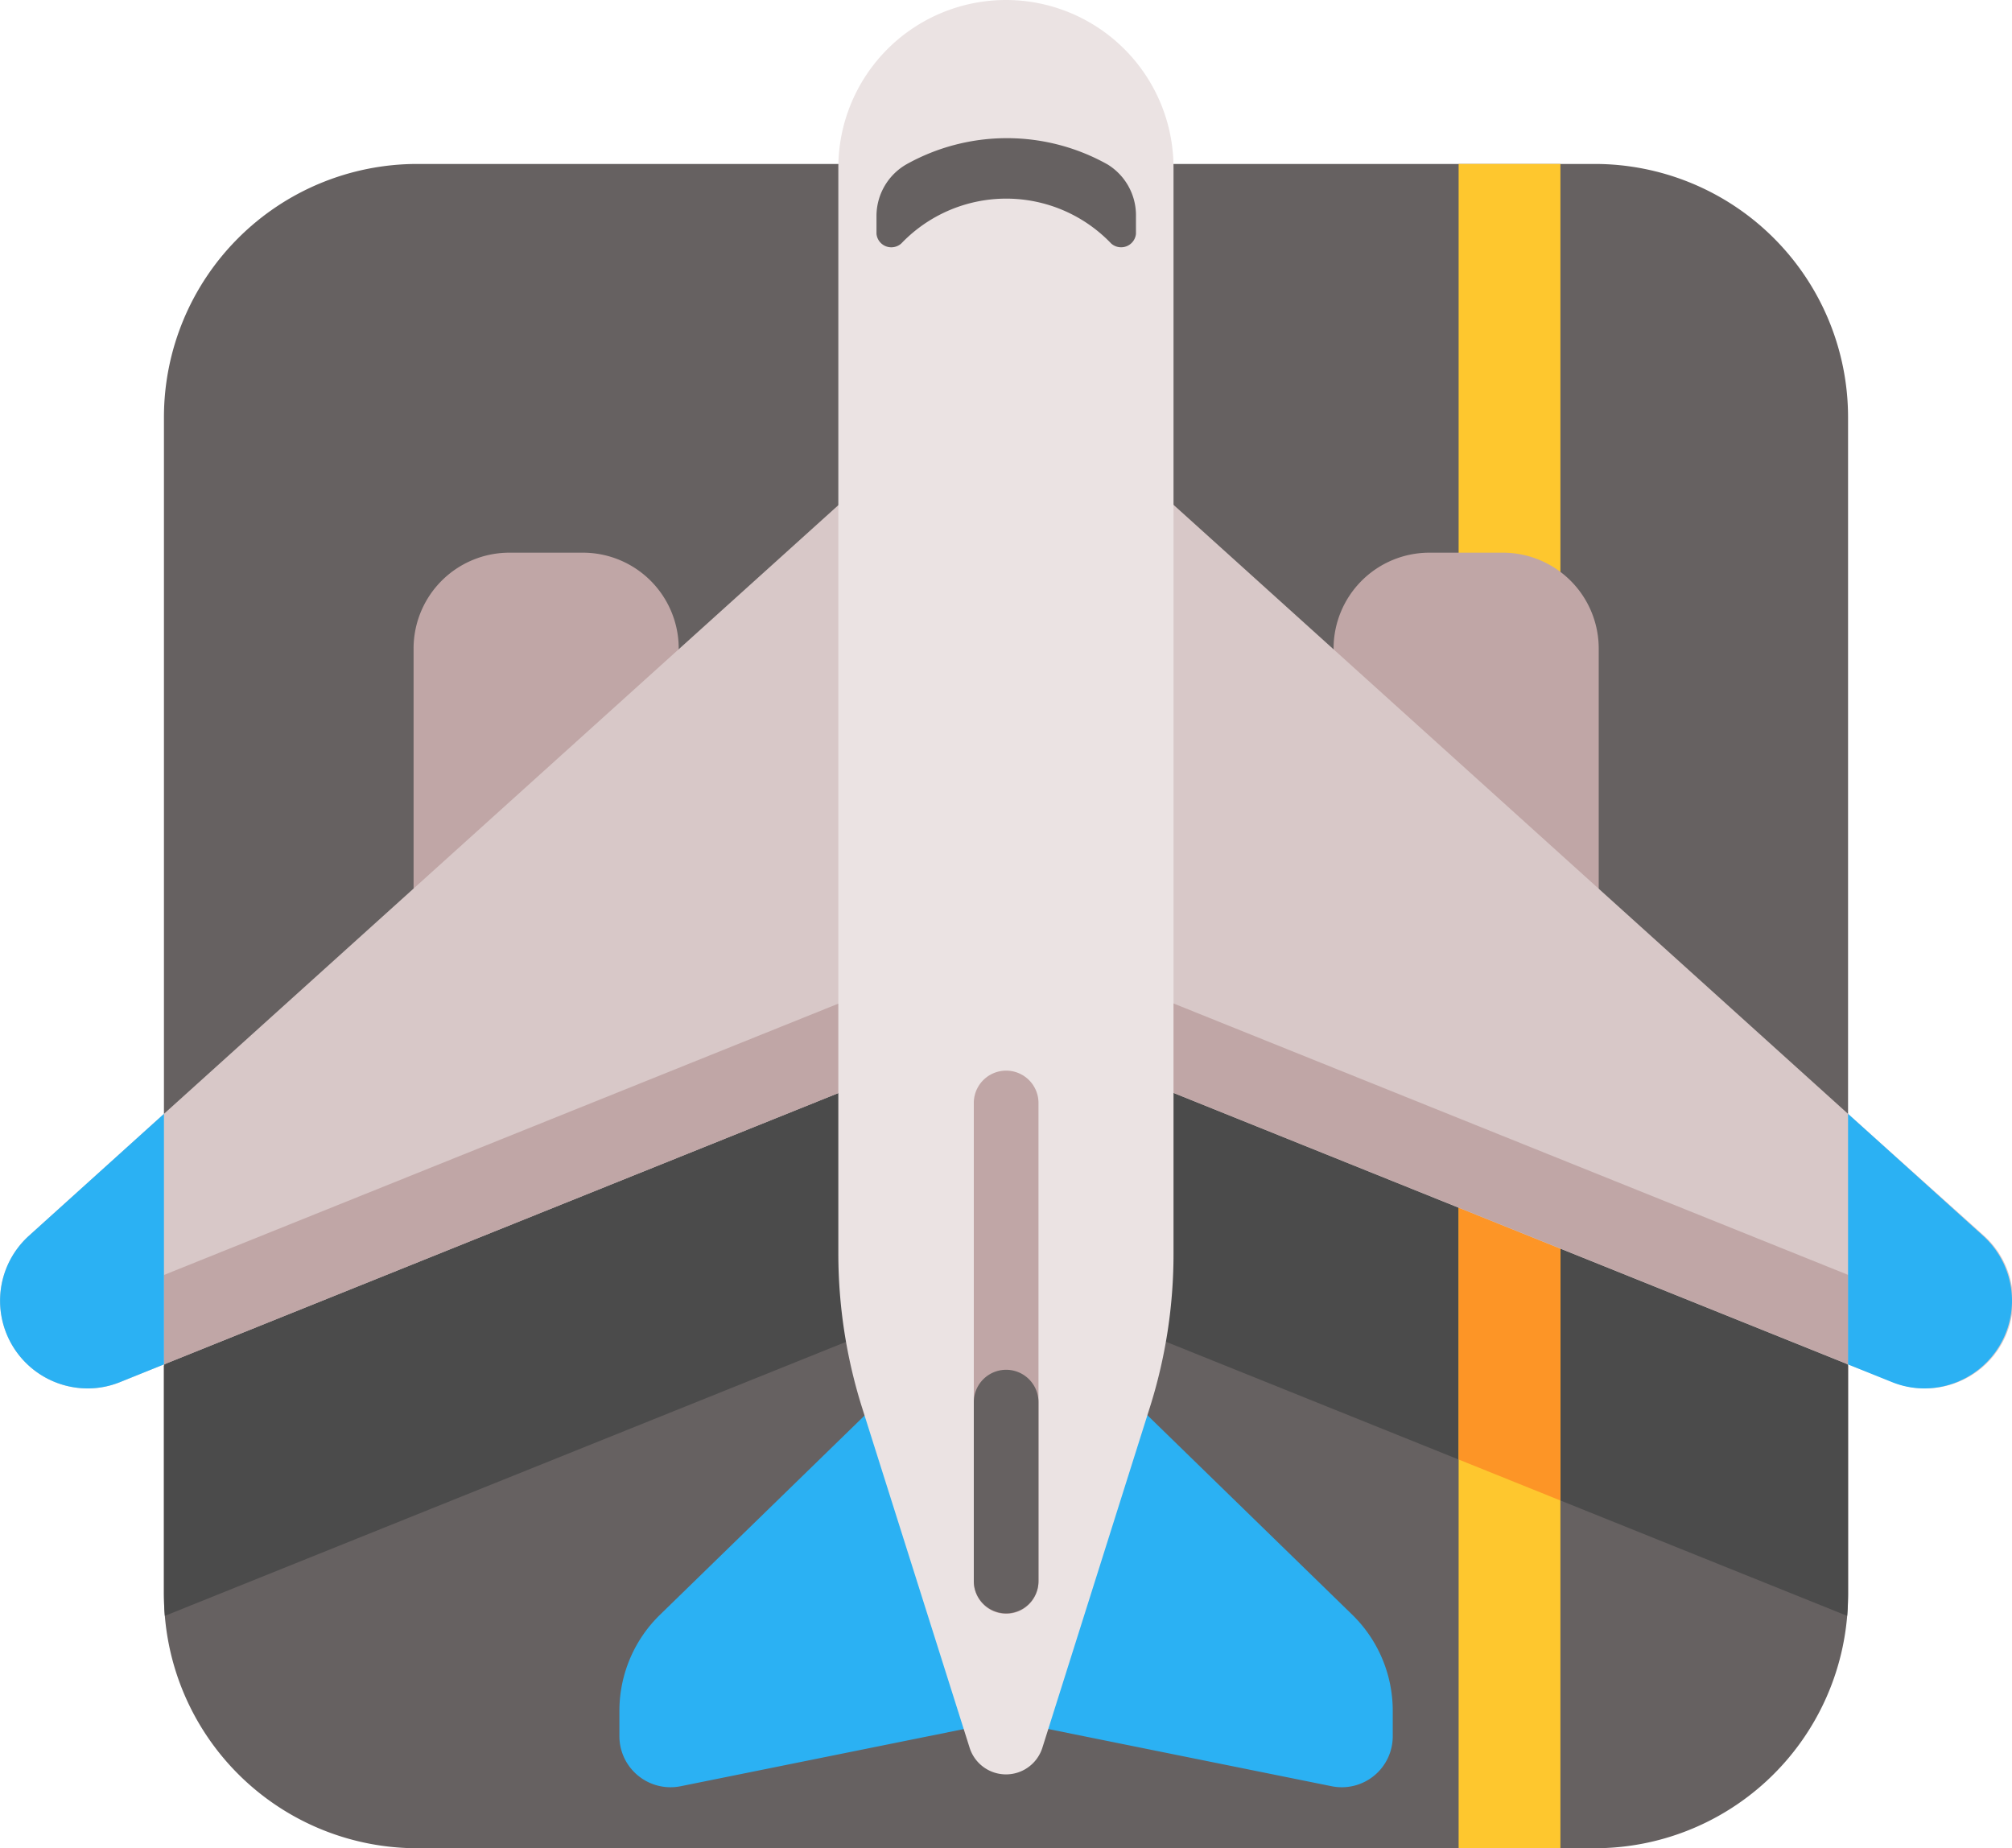 <svg viewBox="0 0 135 124" fill="none" xmlns="http://www.w3.org/2000/svg"><g clip-path="url(#clip0)"><path d="M124 28v79a17.005 17.005 0 0 1-5.489 12.509A16.999 16.999 0 0 1 107 124H28a16.997 16.997 0 0 1-16.94-15.59c-.04-.46-.06-.93-.06-1.41V28a17 17 0 0 1 17-17h79a17 17 0 0 1 17 17z" fill="#666161"/><path d="M67.5 40.64v45.07l-56.44 22.7c-.04-.46-.06-.93-.06-1.41V91.63l56.5-50.99zM124 91.61V107c0 .48-.02.95-.06 1.41l-56.42-22.7V40.64L124 91.61z" fill="#4B4B4B"/><path d="M104.7 11h-6.83v113h6.83V11z" fill="#FEC72E"/><path d="M97.87 68.03v29.89l6.83 2.75V74.19l-6.83-6.16z" fill="#FD9526"/><path d="M27.75 76.65l17.79-3.8V43.5a6.43 6.43 0 0 0-6.42-6.42h-4.95a6.43 6.43 0 0 0-6.42 6.42v33.15zM107.27 76.65l-17.79-3.8V43.5a6.43 6.43 0 0 1 6.42-6.42h4.95a6.432 6.432 0 0 1 6.42 6.42v33.15z" fill="#C0A6A6"/><path d="M67.5 23.74v45.07L11 91.54l-2.93 1.18a5.78 5.78 0 0 1-2.2.43 5.88 5.88 0 0 1-3.93-10.24L11 74.73l56.5-50.99z" fill="#D8C8C8"/><path d="M11 91.54l56.5-22.73v-6L11 85.54" fill="#C0A6A6"/><path d="M67.52 23.74v45.07L124 91.54l3 1.18a5.781 5.781 0 0 0 2.2.43 5.88 5.88 0 0 0 3.93-10.24L124 74.73 67.52 23.74z" fill="#D8C8C8"/><path d="M124.02 91.54l-56.5-22.73v-6l56.5 22.73" fill="#C0A6A6"/><path d="M89.35 119.84l-21.85-4.41V85.71l23.23 22.62a9 9 0 0 1 2.72 6.45v1.7a3.42 3.42 0 0 1-4.1 3.36z" fill="#2BB1F3"/><path d="M45.67 119.84l21.85-4.41V85.71l-23.23 22.62a8.998 8.998 0 0 0-2.73 6.45v1.7a3.423 3.423 0 0 0 1.26 2.654 3.433 3.433 0 0 0 2.85.706z" fill="#2BB1F3"/><path d="M77.15 94.43l-7.21 22.83a2.56 2.56 0 0 1-4.88 0l-7.22-22.83a34.429 34.429 0 0 1-1.59-10.33V11.25A11.25 11.25 0 0 1 67.5 0a11.25 11.25 0 0 1 11.24 11.25V84.1a34.117 34.117 0 0 1-1.59 10.33z" fill="#EBE3E3"/><path d="M69.68 74v32.1a2.169 2.169 0 0 1-3.705 1.534 2.168 2.168 0 0 1-.635-1.534V74a2.17 2.17 0 1 1 4.34 0z" fill="#C0A6A6"/><path d="M69.68 94.07v12a2.169 2.169 0 0 1-3.705 1.534 2.168 2.168 0 0 1-.635-1.534v-12a2.17 2.17 0 0 1 4.34 0zM76.22 14.53v1.16a1.001 1.001 0 0 1-1.67.64 9.74 9.74 0 0 0-14.07 0 1 1 0 0 1-1.67-.64v-1.18a4 4 0 0 1 2-3.48 13.82 13.82 0 0 1 13.5 0 4.001 4.001 0 0 1 1.91 3.5z" fill="#666161"/><path d="M135 87.27a5.892 5.892 0 0 1-5.87 5.88 5.781 5.781 0 0 1-2.2-.43L124 91.54V74.73l9.06 8.18a5.9 5.9 0 0 1 1.94 4.36zM11 74.73v16.81l-2.93 1.18a5.78 5.78 0 0 1-2.2.43 5.88 5.88 0 0 1-3.93-10.24L11 74.73z" fill="#2BB1F3"/></g><defs><clipPath id="clip0"><path fill="#fff" d="M0 0h135v124H0z"/></clipPath></defs></svg>